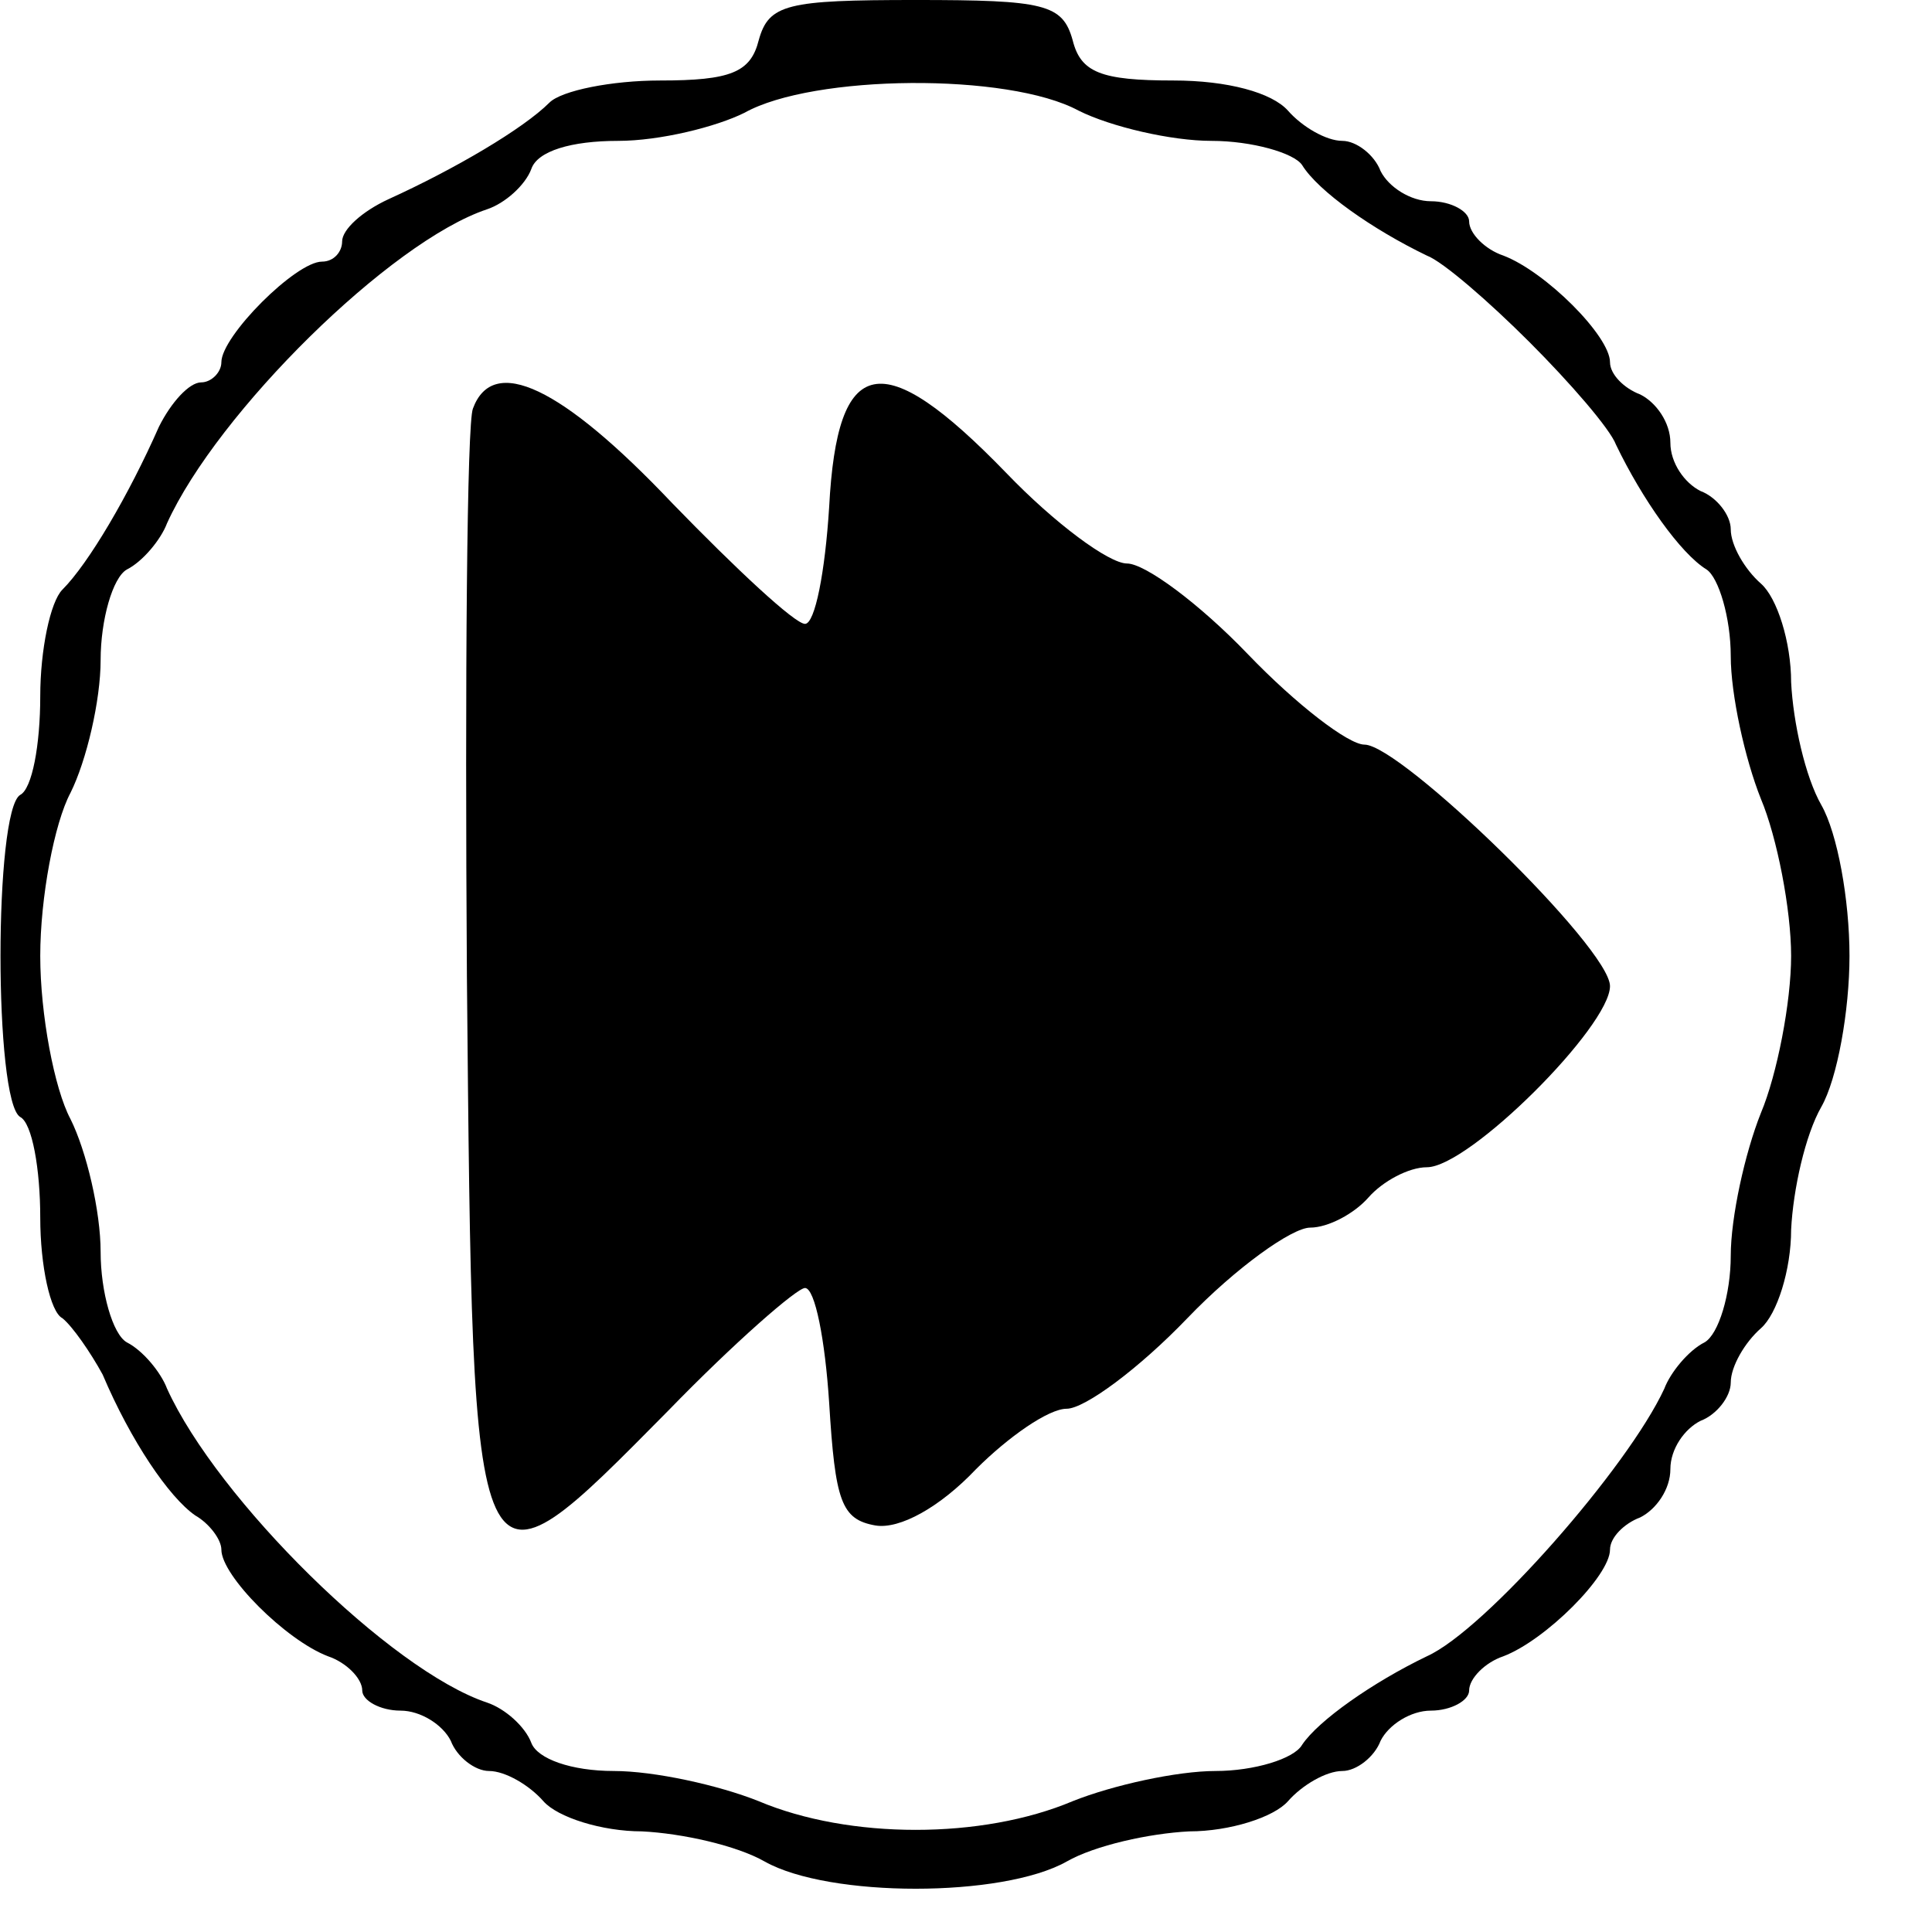<?xml version="1.0" standalone="no"?>
<!DOCTYPE svg PUBLIC "-//W3C//DTD SVG 20010904//EN"
 "http://www.w3.org/TR/2001/REC-SVG-20010904/DTD/svg10.dtd">
<svg version="1.0" xmlns="http://www.w3.org/2000/svg"
 width="96pt" height="96pt" viewBox="0 0 96 96"
 preserveAspectRatio="xMidYMid meet">
<g transform="translate(0,96) scale(0.1,-0.1)"
fill="#000000" stroke="none">
<path d="M377 940 c-4 -16 -14 -20 -49 -20 -24 0 -49 -5 -55 -11 -13 -13 -47
-33 -80 -48 -13 -6 -23 -15 -23 -21 0 -5 -4 -10 -10 -10 -13 0 -50 -37 -50
-50 0 -5 -5 -10 -10 -10 -6 0 -15 -10 -21 -22 -15 -34 -35 -68 -48 -81 -6 -6
-11 -30 -11 -53 0 -24 -4 -46 -10 -49 -13 -8 -13 -152 0 -160 6 -3 10 -26 10
-50 0 -24 5 -47 11 -50 5 -4 14 -17 20 -28 14 -33 33 -61 46 -70 7 -4 13 -12
13 -17 0 -13 32 -45 53 -53 9 -3 17 -11 17 -17 0 -5 9 -10 19 -10 10 0 21 -7
25 -15 3 -8 12 -15 19 -15 8 0 20 -7 27 -15 7 -8 29 -15 49 -15 20 -1 47 -7
61 -15 32 -18 118 -18 150 0 14 8 41 14 61 15 20 0 42 7 49 15 7 8 19 15 27
15 7 0 16 7 19 15 4 8 15 15 25 15 10 0 19 5 19 10 0 6 8 14 17 17 21 8 53 40
53 53 0 6 7 13 15 16 8 4 15 14 15 24 0 10 7 20 15 24 8 3 15 12 15 19 0 8 7
20 15 27 8 7 15 29 15 49 1 20 7 47 15 61 8 14 14 48 14 75 0 28 -6 61 -14 75
-8 14 -14 41 -15 61 0 20 -7 42 -15 49 -8 7 -15 19 -15 27 0 7 -7 16 -15 19
-8 4 -15 14 -15 24 0 10 -7 20 -15 24 -8 3 -15 10 -15 16 0 13 -32 45 -53 53
-9 3 -17 11 -17 17 0 5 -9 10 -19 10 -10 0 -21 7 -25 15 -3 8 -12 15 -19 15
-8 0 -20 7 -27 15 -8 9 -30 15 -57 15 -36 0 -46 4 -50 20 -5 18 -14 20 -78 20
-64 0 -73 -2 -78 -20z m159 -35 c16 -8 46 -15 66 -15 20 0 41 -6 45 -12 8 -13
35 -32 62 -45 8 -3 31 -23 51 -43 20 -20 40 -43 43 -51 13 -27 32 -54 45 -62
6 -4 12 -24 12 -43 0 -19 7 -51 15 -71 8 -19 15 -55 15 -78 0 -23 -7 -59 -15
-78 -8 -20 -15 -52 -15 -71 0 -19 -6 -39 -13 -43 -8 -4 -17 -15 -20 -23 -18
-39 -89 -120 -118 -133 -27 -13 -54 -32 -62 -44 -4 -7 -24 -13 -43 -13 -19 0
-51 -7 -71 -15 -45 -19 -111 -19 -156 0 -20 8 -52 15 -72 15 -21 0 -38 6 -41
14 -3 8 -13 17 -22 20 -48 16 -134 101 -159 156 -3 8 -12 19 -20 23 -7 4 -13
25 -13 45 0 20 -7 50 -15 66 -8 15 -15 52 -15 81 0 29 7 66 15 81 8 16 15 46
15 66 0 20 6 41 13 45 8 4 17 15 20 23 25 55 111 140 159 156 9 3 19 12 22 20
3 9 20 14 43 14 21 0 49 7 63 14 34 19 131 20 166 1z"/>
<path d="M235 757 c-3 -7 -4 -134 -3 -282 3 -318 2 -315 100 -216 33 34 64 61
68 61 5 0 10 -26 12 -57 3 -49 6 -58 23 -61 12 -2 32 9 50 28 16 16 36 30 45
30 9 0 36 20 60 45 24 25 52 45 61 45 9 0 22 7 29 15 7 8 20 15 29 15 21 0 91
70 91 90 0 19 -104 120 -122 120 -8 0 -34 20 -58 45 -24 25 -51 45 -60 45 -9
0 -36 20 -60 45 -62 64 -84 59 -88 -17 -2 -32 -7 -58 -12 -58 -5 0 -34 27 -66
60 -55 58 -89 74 -99 47z"/>
</g>
</svg>
